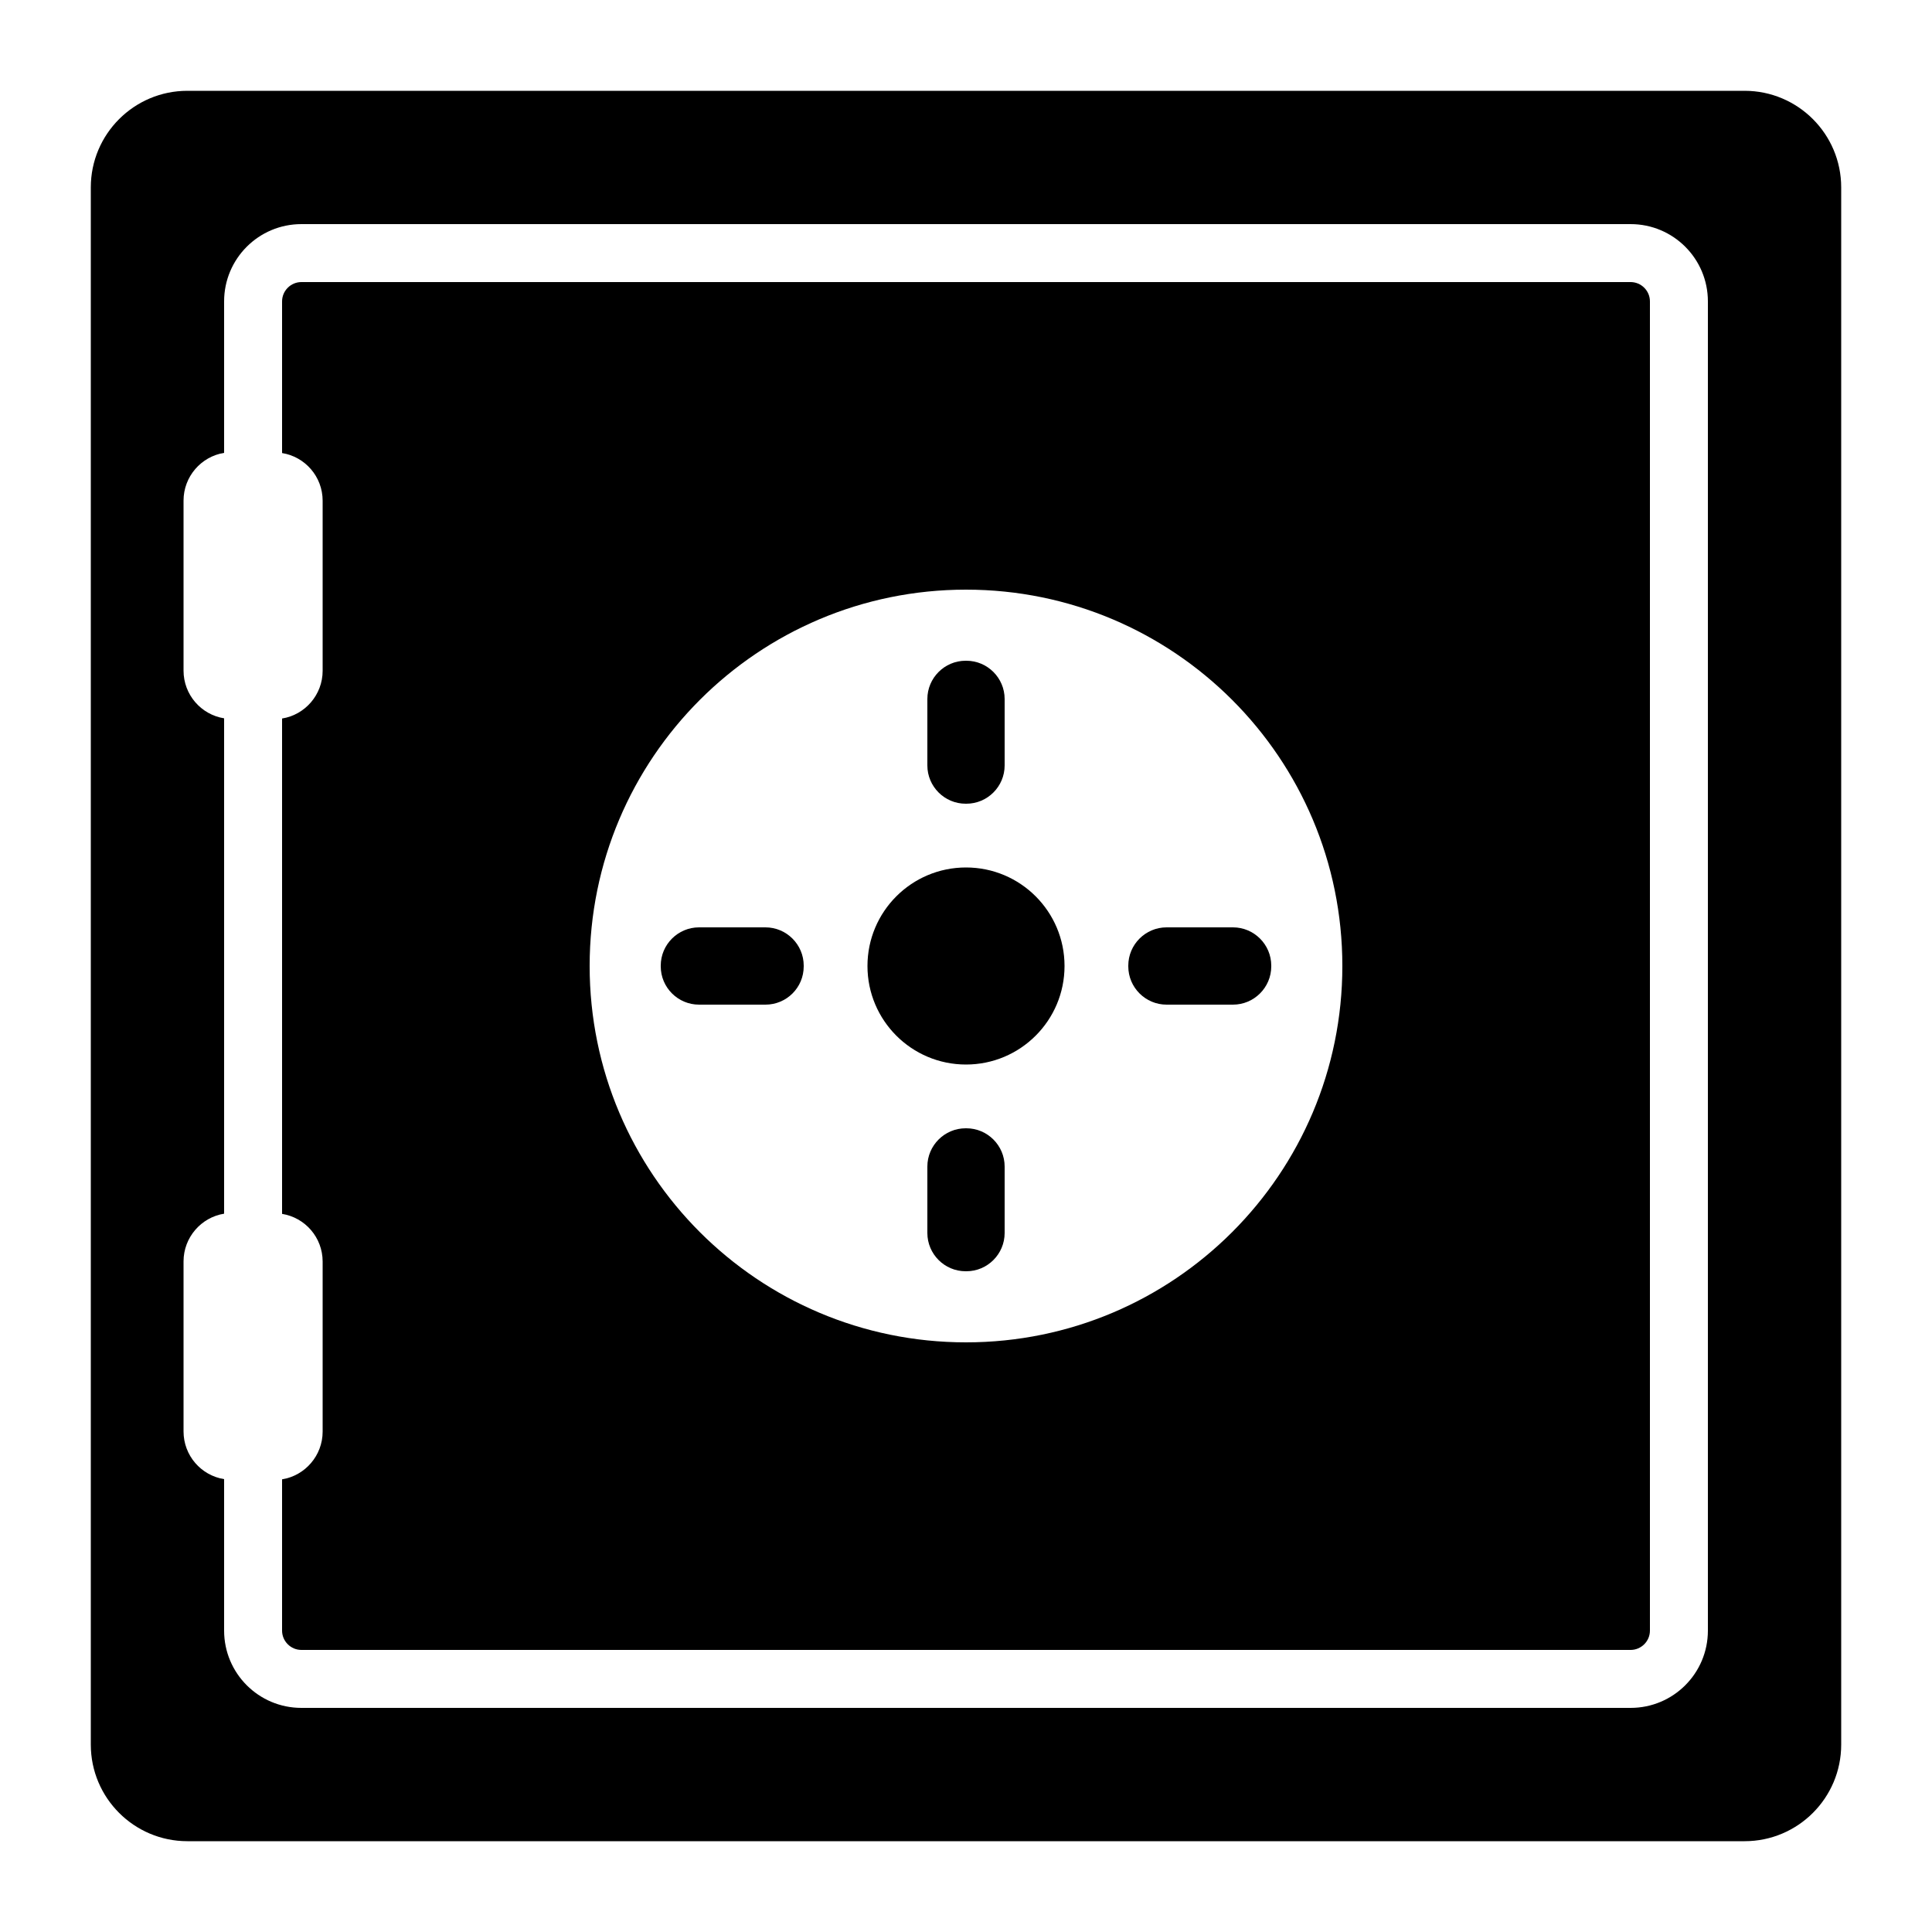 <?xml version="1.0" encoding="utf-8"?>
<!-- Generator: Adobe Illustrator 17.1.0, SVG Export Plug-In . SVG Version: 6.00 Build 0)  -->
<!DOCTYPE svg PUBLIC "-//W3C//DTD SVG 1.1//EN" "http://www.w3.org/Graphics/SVG/1.1/DTD/svg11.dtd">
<svg version="1.1" id="Layer_1" xmlns="http://www.w3.org/2000/svg" xmlns:xlink="http://www.w3.org/1999/xlink" x="0px" y="0px"
	 width="1000px" height="1000px" viewBox="0 0 1000 1000" enable-background="new 0 0 1000 1000" xml:space="preserve">
<g>
	<path d="M156,854h688c5.5,0,10-4.5,10-10V156c0-5.5-4.5-10-10-10H156c-5.5,0-10,4.5-10,10v78.5c11.9,1.9,21,12.2,21,24.7v88
		c0,12.4-9.1,22.8-21,24.7v256.4c11.9,1.9,21,12.2,21,24.7v88c0,12.4-9.1,22.8-21,24.7V844C146,849.5,150.5,854,156,854z M500,305.2
		c107.6,0,194.8,87.2,194.8,194.8S607.6,694.8,500,694.8c-107.6,0-194.8-87.2-194.8-194.8S392.4,305.2,500,305.2z"/>
	<path d="M47,97v806c0,27.6,22.4,50,50,50h806c27.6,0,50-22.4,50-50V97c0-27.6-22.4-50-50-50H97C69.4,47,47,69.4,47,97z M95,652.9
		c0-12.4,9.1-22.8,21-24.7V371.8c-11.9-1.9-21-12.2-21-24.7v-88c0-12.4,9.1-22.8,21-24.7V156c0-22.1,17.9-40,40-40h688
		c22.1,0,40,17.9,40,40v688c0,22.1-17.9,40-40,40H156c-22.1,0-40-17.9-40-40v-78.4c-11.9-1.9-21-12.2-21-24.7V652.9z"/>
	<circle cx="500" cy="500" r="51"/>
	<path d="M499.8,416h0.4c10.9,0,19.8-8.9,19.8-19.8v-34.4c0-10.9-8.9-19.8-19.8-19.8h-0.4c-10.9,0-19.8,8.9-19.8,19.8v34.4
		C480,407.1,488.9,416,499.8,416z"/>
	<path d="M603.8,520h34.4c10.9,0,19.8-8.9,19.8-19.8v-0.4c0-10.9-8.9-19.8-19.8-19.8h-34.4c-10.9,0-19.8,8.9-19.8,19.8v0.4
		C584,511.1,592.9,520,603.8,520z"/>
	<path d="M500.2,584h-0.4c-10.9,0-19.8,8.9-19.8,19.8v34.4c0,10.9,8.9,19.8,19.8,19.8h0.4c10.9,0,19.8-8.9,19.8-19.8v-34.4
		C520,592.9,511.1,584,500.2,584z"/>
	<path d="M416,500.2v-0.4c0-10.9-8.9-19.8-19.8-19.8h-34.4c-10.9,0-19.8,8.9-19.8,19.8v0.4c0,10.9,8.9,19.8,19.8,19.8h34.4
		C407.1,520,416,511.2,416,500.2z"/>
</g>
</svg>
